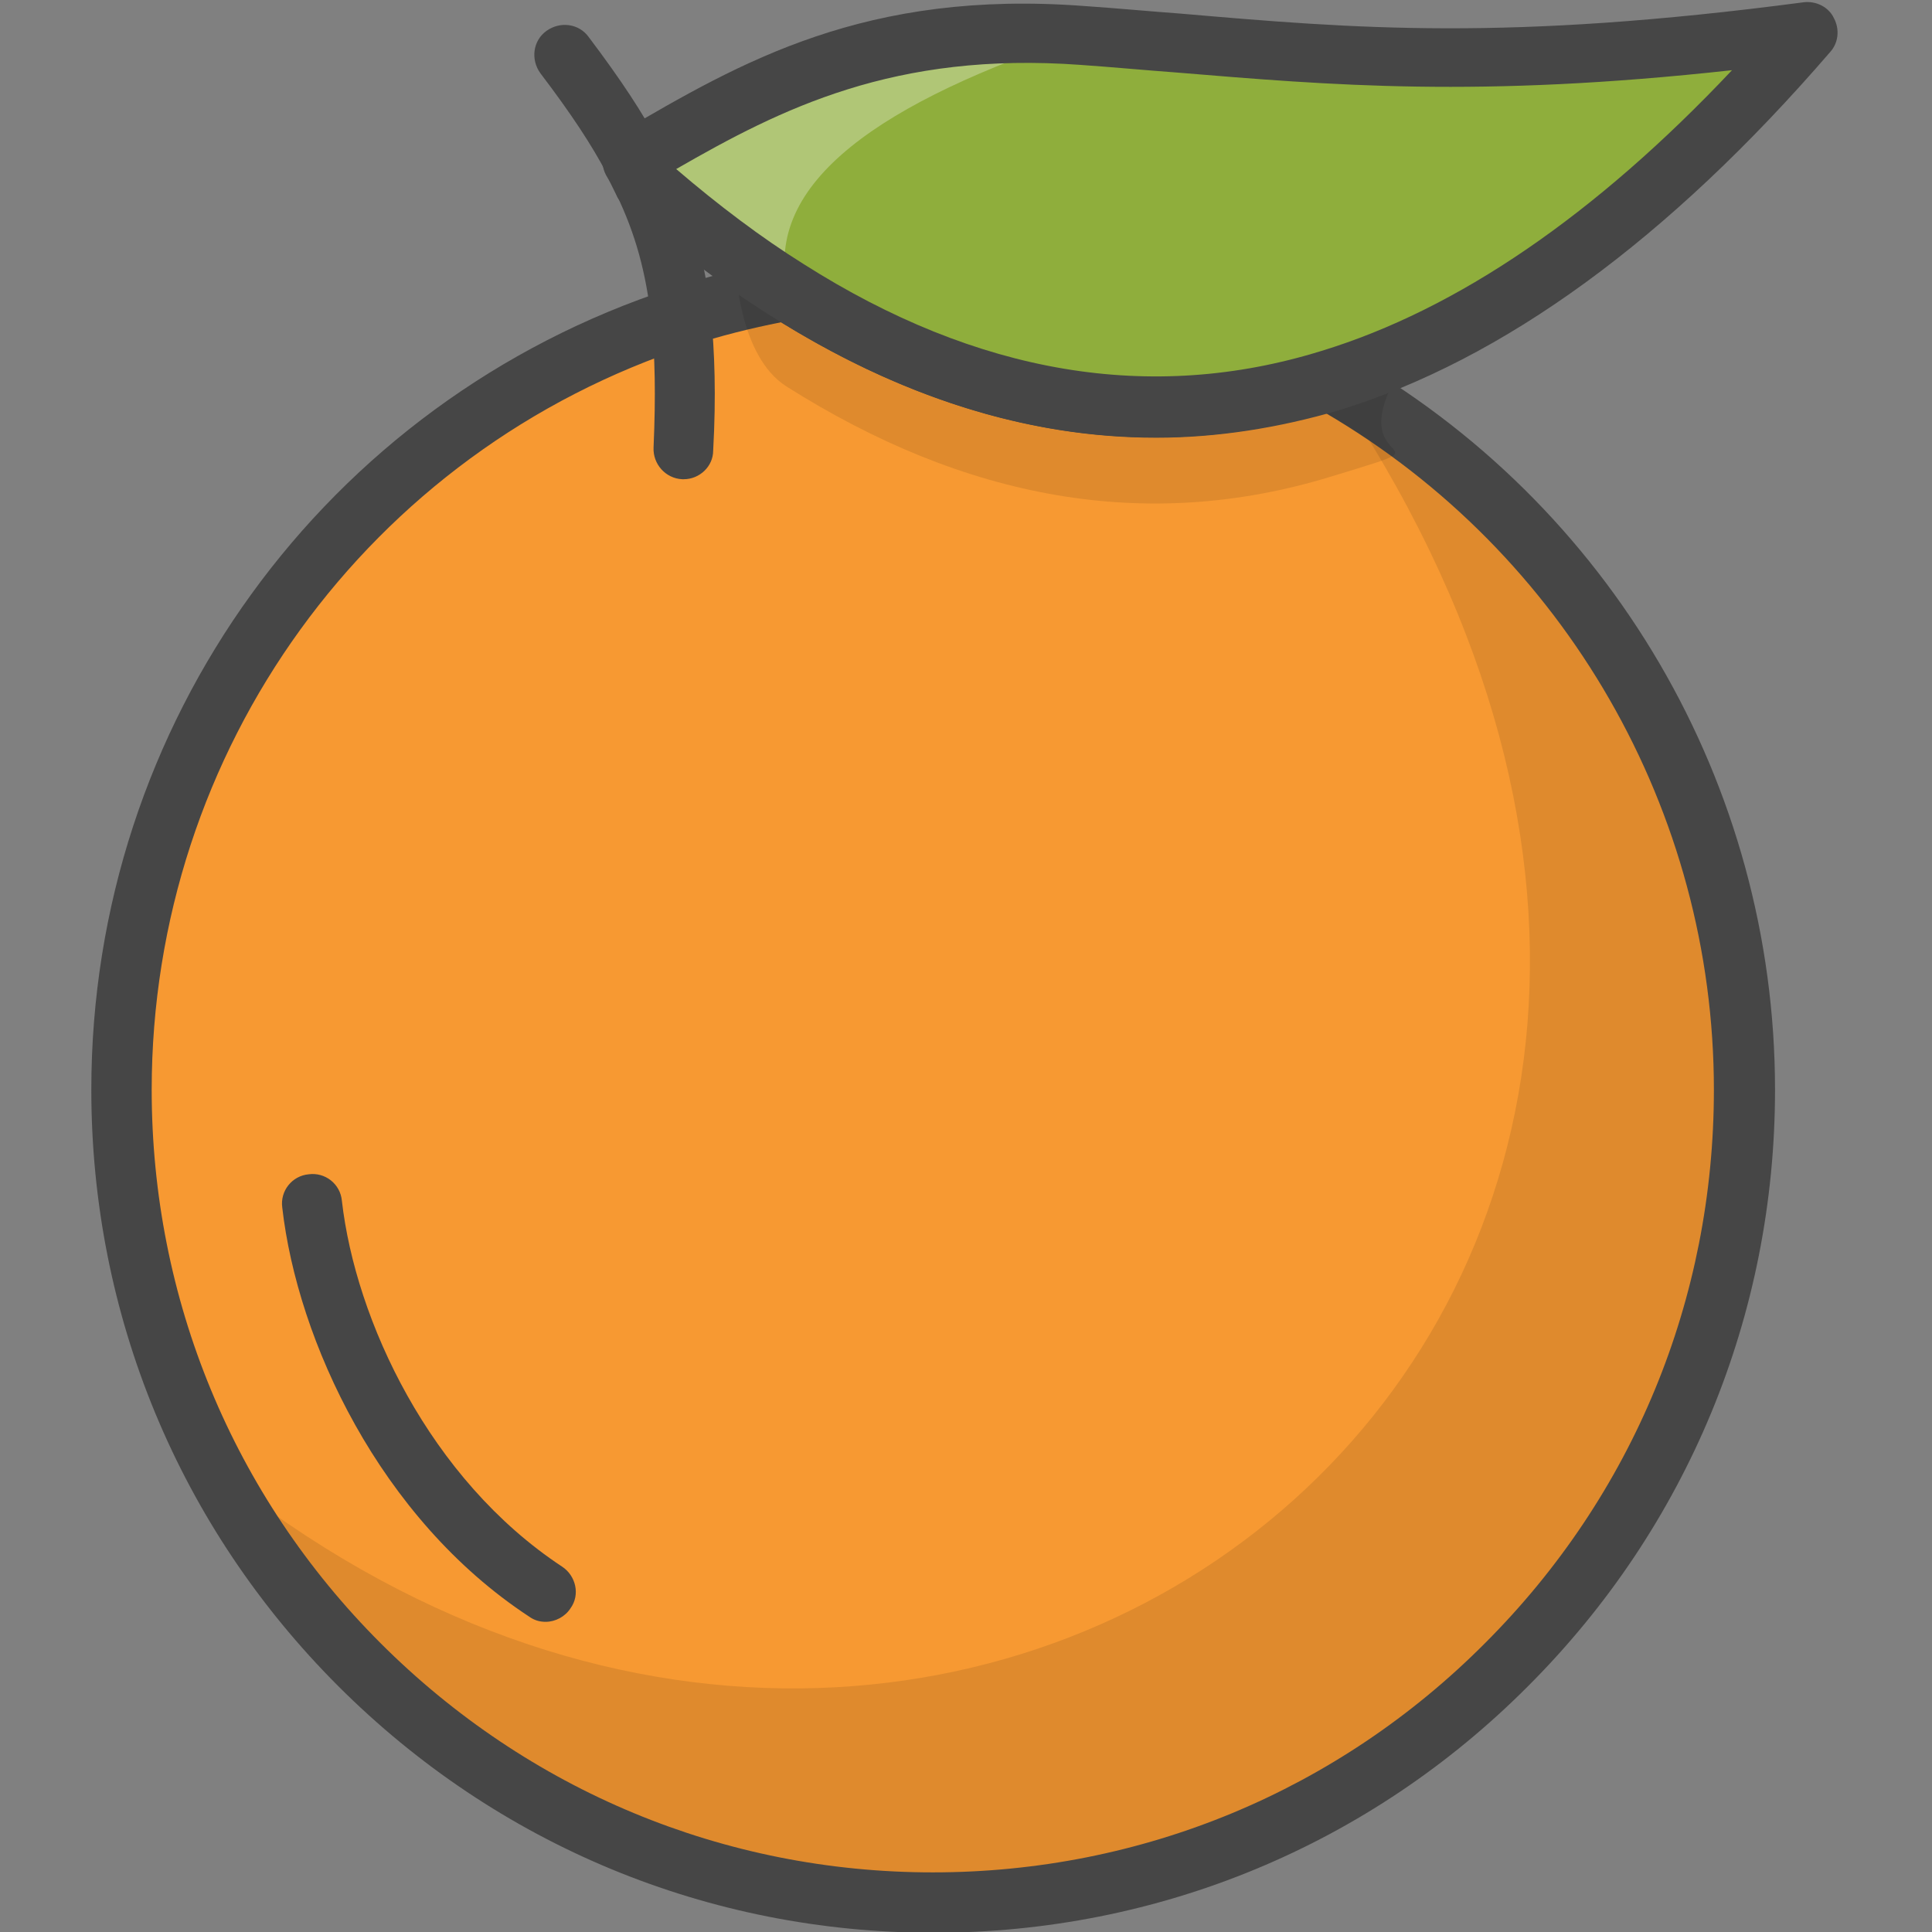 <?xml version="1.0" encoding="utf-8"?>
<!-- Generator: Adobe Illustrator 22.1.0, SVG Export Plug-In . SVG Version: 6.00 Build 0)  -->
<svg version="1.1" id="Layer_1" xmlns="http://www.w3.org/2000/svg" xmlns:xlink="http://www.w3.org/1999/xlink" x="0px" y="0px"
	 viewBox="0 0 256 256" style="enable-background:new 0 0 256 256;" xml:space="preserve">
<rect x="0" y="0" width="256" height="256" fill="#808080" stroke="none"/>
<style type="text/css">
	.st0{fill:#F5B31F;}
	.st1{fill:#464646;}
	.st2{opacity:0.15;}
	.st3{fill:#AC6535;}
	.st4{fill:#EB573B;}
	.st5{fill:#90C056;}
	.st6{opacity:0.35;}
	.st7{fill:#FFFFFF;}
	.st8{opacity:0.2;}
	.st9{fill:#F6D67A;}
	.st10{opacity:0.3;}
	.st11{fill:#FFA755;}
	.st12{fill:#8FAE3C;}
	.st13{fill:#BE6BB2;}
	.st14{fill:#B7C536;}
	.st15{opacity:0.1;}
	.st16{fill:#9D5A96;}
	.st17{fill:#EA615D;}
	.st18{opacity:0.4;}
	.st19{fill:#F79932;}
	.st20{fill:#FFEC97;}
	.st21{fill:#FFD11D;}
	.st22{fill:#F7F2D5;}
	.st23{fill:#F6AF72;}
	.st24{fill:#BA6C45;}
	.st25{opacity:0.5;}
	.st26{fill:#E4C074;}
	.st27{fill:#656566;}
	.st28{fill:#FACD1F;}
	.st29{fill:#FFDF66;}
	.st30{fill:#6D6E71;}
	.st31{fill:#E77CAE;}
	.st32{fill:#FFE5C4;}
	.st33{fill:#F68455;}
	.st34{opacity:0.7;}
	.st35{fill:#ADEDFF;}
	.st36{fill:#EC754B;}
	.st37{fill:#4AA5BA;}
	.st38{opacity:0.8;}
	.st39{fill:#92A5AC;}
	.st40{fill:#D06E3C;}
	.st41{fill:#DA4F4B;}
	.st42{fill:#BDF3FF;}
	.st43{fill:#F18BB4;}
	.st44{fill:#F9D97A;}
	.st45{fill:none;}
	.st46{fill:#AF6535;}
	.st47{fill:#B93226;}
	.st48{fill:#FF6050;}
	.st49{fill:#EA7CB1;}
	.st50{fill:#00B0E0;}
	.st51{fill:#EA7DAE;}
	.st52{fill:#BC7532;}
	.st53{fill:#876C6C;}
	.st54{fill:#F9F6CD;}
	.st55{fill:#FFE37B;}
	.st56{fill:#1DDCFF;}
	.st57{fill:#60ACF7;}
	.st58{fill:#C3755A;}
	.st59{fill:#96557A;}
	.st60{fill:#66625D;}
	.st61{fill:#D68032;}
	.st62{fill:#F2A355;}
	.st63{fill:#7E9E6A;}
	.st64{fill:#965A85;}
	.st65{fill:#90CAD3;}
	.st66{fill:#94B57F;}
	.st67{fill:#B2E2E7;}
	.st68{fill:#FFDF8F;}
	.st69{fill:#FFFAEB;}
	.st70{fill:#F88916;}
	.st71{fill:#FFC86E;}
	.st72{fill:#AFA51D;}
	.st73{fill:#968A1C;}
	.st74{fill:#C3556D;}
</style>
<g>
	<g>
		<g>
			<path class="st19" d="M231.3,144.4c0,59.5-48.2,107.7-107.6,107.7c-59.4,0-107.6-48.2-107.6-107.7c0-47.8,31.1-88.3,74.2-102.4
				c4.6-1.5,9.3-2.7,14.1-3.6c23.7,15,47.7,19.4,72,12C209.1,68.9,231.3,104.1,231.3,144.4z"/>
		</g>
	</g>
	<g class="st15">
		<g>
			<path d="M176.3,50.4c32.8,18.5,55,53.6,55,94c0,59.5-48.2,107.7-107.6,107.7c-41.2,0-77-23.2-95.1-57.3
				C129.9,276.4,259.1,171.7,176.3,50.4z"/>
		</g>
	</g>
	<g>
		<g>
			<path class="st1" d="M123.7,256.1C123.7,256.1,123.7,256.1,123.7,256.1c-29.8,0-57.8-11.6-78.9-32.7
				c-21.1-21.1-32.7-49.2-32.7-79C12.1,95.9,43,53.2,89,38.2c4.8-1.6,9.7-2.8,14.6-3.7c1-0.2,2,0,2.9,0.6c23,14.6,46,18.5,68.6,11.5
				c1-0.3,2.2-0.2,3.1,0.3c35.2,19.8,57,57.1,57,97.5l0,0l0,0c0,29.8-11.6,57.9-32.7,79C181.5,244.5,153.5,256.1,123.7,256.1z
				 M103.5,42.7c-4,0.8-8.1,1.8-12,3.1c-42.7,13.9-71.4,53.6-71.4,98.6c0,27.7,10.8,53.8,30.3,73.3c19.6,19.6,45.6,30.4,73.2,30.4
				c0,0,0,0,0,0c27.7,0,53.7-10.8,73.2-30.4c19.6-19.6,30.3-45.6,30.3-73.3l0,0c0-36.9-19.7-71.1-51.5-89.7
				C151.8,61.6,127.5,57.5,103.5,42.7z"/>
		</g>
	</g>
	<g>
		<g>
			<path class="st1" d="M83.9,25.1c-1.4,0-2.8-0.8-3.5-2.1c-2-3.8-4.7-7.9-8.8-13.3c-1.3-1.8-1-4.3,0.8-5.6c1.8-1.3,4.3-1,5.6,0.8
				c4.3,5.7,7.2,10.1,9.4,14.3c1,1.9,0.3,4.4-1.6,5.4C85.1,25,84.5,25.1,83.9,25.1z"/>
		</g>
	</g>
	<g>
		<g>
			<path class="st1" d="M90.6,63.5c-0.1,0-0.1,0-0.2,0c-2.2-0.1-3.9-2-3.8-4.2c0.3-6.9,0.2-12.2-0.3-16.9
				c-0.7-6.3-2.1-11.4-4.6-16.6c-0.9-2-0.1-4.4,1.9-5.3c2-0.9,4.4-0.1,5.3,1.9c2.8,6,4.5,12.1,5.3,19.2c0.5,5.1,0.7,10.8,0.3,18.1
				C94.5,61.8,92.7,63.5,90.6,63.5z"/>
		</g>
	</g>
	<g>
		<g>
			<path class="st1" d="M72.3,214.9c-0.8,0-1.5-0.2-2.2-0.7c-19.8-13-30.7-36.6-32.7-54.2c-0.3-2.2,1.3-4.2,3.5-4.4
				c2.2-0.3,4.2,1.3,4.4,3.5c1.8,15.8,11.6,36.9,29.2,48.5c1.8,1.2,2.4,3.7,1.1,5.5C74.9,214.2,73.6,214.9,72.3,214.9z"/>
		</g>
	</g>
	<g class="st15">
		<g>
			<path d="M191.9,40.5c-21.3,24.7,5.3,16.3-15.7,22.7c-24.3,7.4-48.3,3-72-12c-6.3-4-6.7-15.6-6.7-15.6L93,30.4l50.5-13
				C143.5,17.4,145,46.7,191.9,40.5z"/>
		</g>
	</g>
	<g>
		<g>
			<path class="st12" d="M239.6,4.1c-21.3,24.7-42.4,39.9-63.3,46.3c-24.3,7.4-48.3,3-72-12c-6.3-4-12.7-8.8-19-14.4
				c-0.5-1-1-2-1.5-3c15.5-9,31.5-18.5,59.6-16.5C172.2,6.8,192.6,10.4,239.6,4.1z"/>
		</g>
	</g>
	<g class="st10">
		<g>
			<path class="st7" d="M143.5,4.6c-28.1-2.1-44.1,7.4-59.6,16.5c0.5,1,1,2,1.5,3c6.3,5.5,12.6,10.3,19,14.4
				C101,24.1,117,13.4,143.5,4.6z"/>
		</g>
	</g>
	<g>
		<g>
			<path class="st1" d="M153.2,58c-17,0-34.1-5.4-51-16.1c-6.5-4.1-13-9.1-19.5-14.7c-0.4-0.4-0.8-0.8-1-1.3c-0.5-1-0.9-1.9-1.4-2.7
				c-1-1.9-0.4-4.3,1.5-5.4l0.5-0.3c15.9-9.3,32.4-18.9,61.4-16.7c4.4,0.3,8.6,0.7,12.7,1c23.2,2,43.2,3.7,82.6-1.5
				c1.6-0.2,3.3,0.6,4,2.1c0.8,1.5,0.6,3.3-0.5,4.5c-21.4,24.8-43.3,40.8-65.2,47.5C169.4,56.7,161.3,58,153.2,58z M89.6,22.4
				c5.6,4.8,11.3,9.1,16.9,12.6c23,14.6,46,18.5,68.6,11.5c18-5.5,36.3-18,54.4-37.2c-33.6,3.7-53.1,2-73.7,0.3
				c-4.1-0.3-8.3-0.7-12.6-1C118.5,6.8,103.5,14.4,89.6,22.4z"/>
		</g>
	</g>
</g>
</svg>
